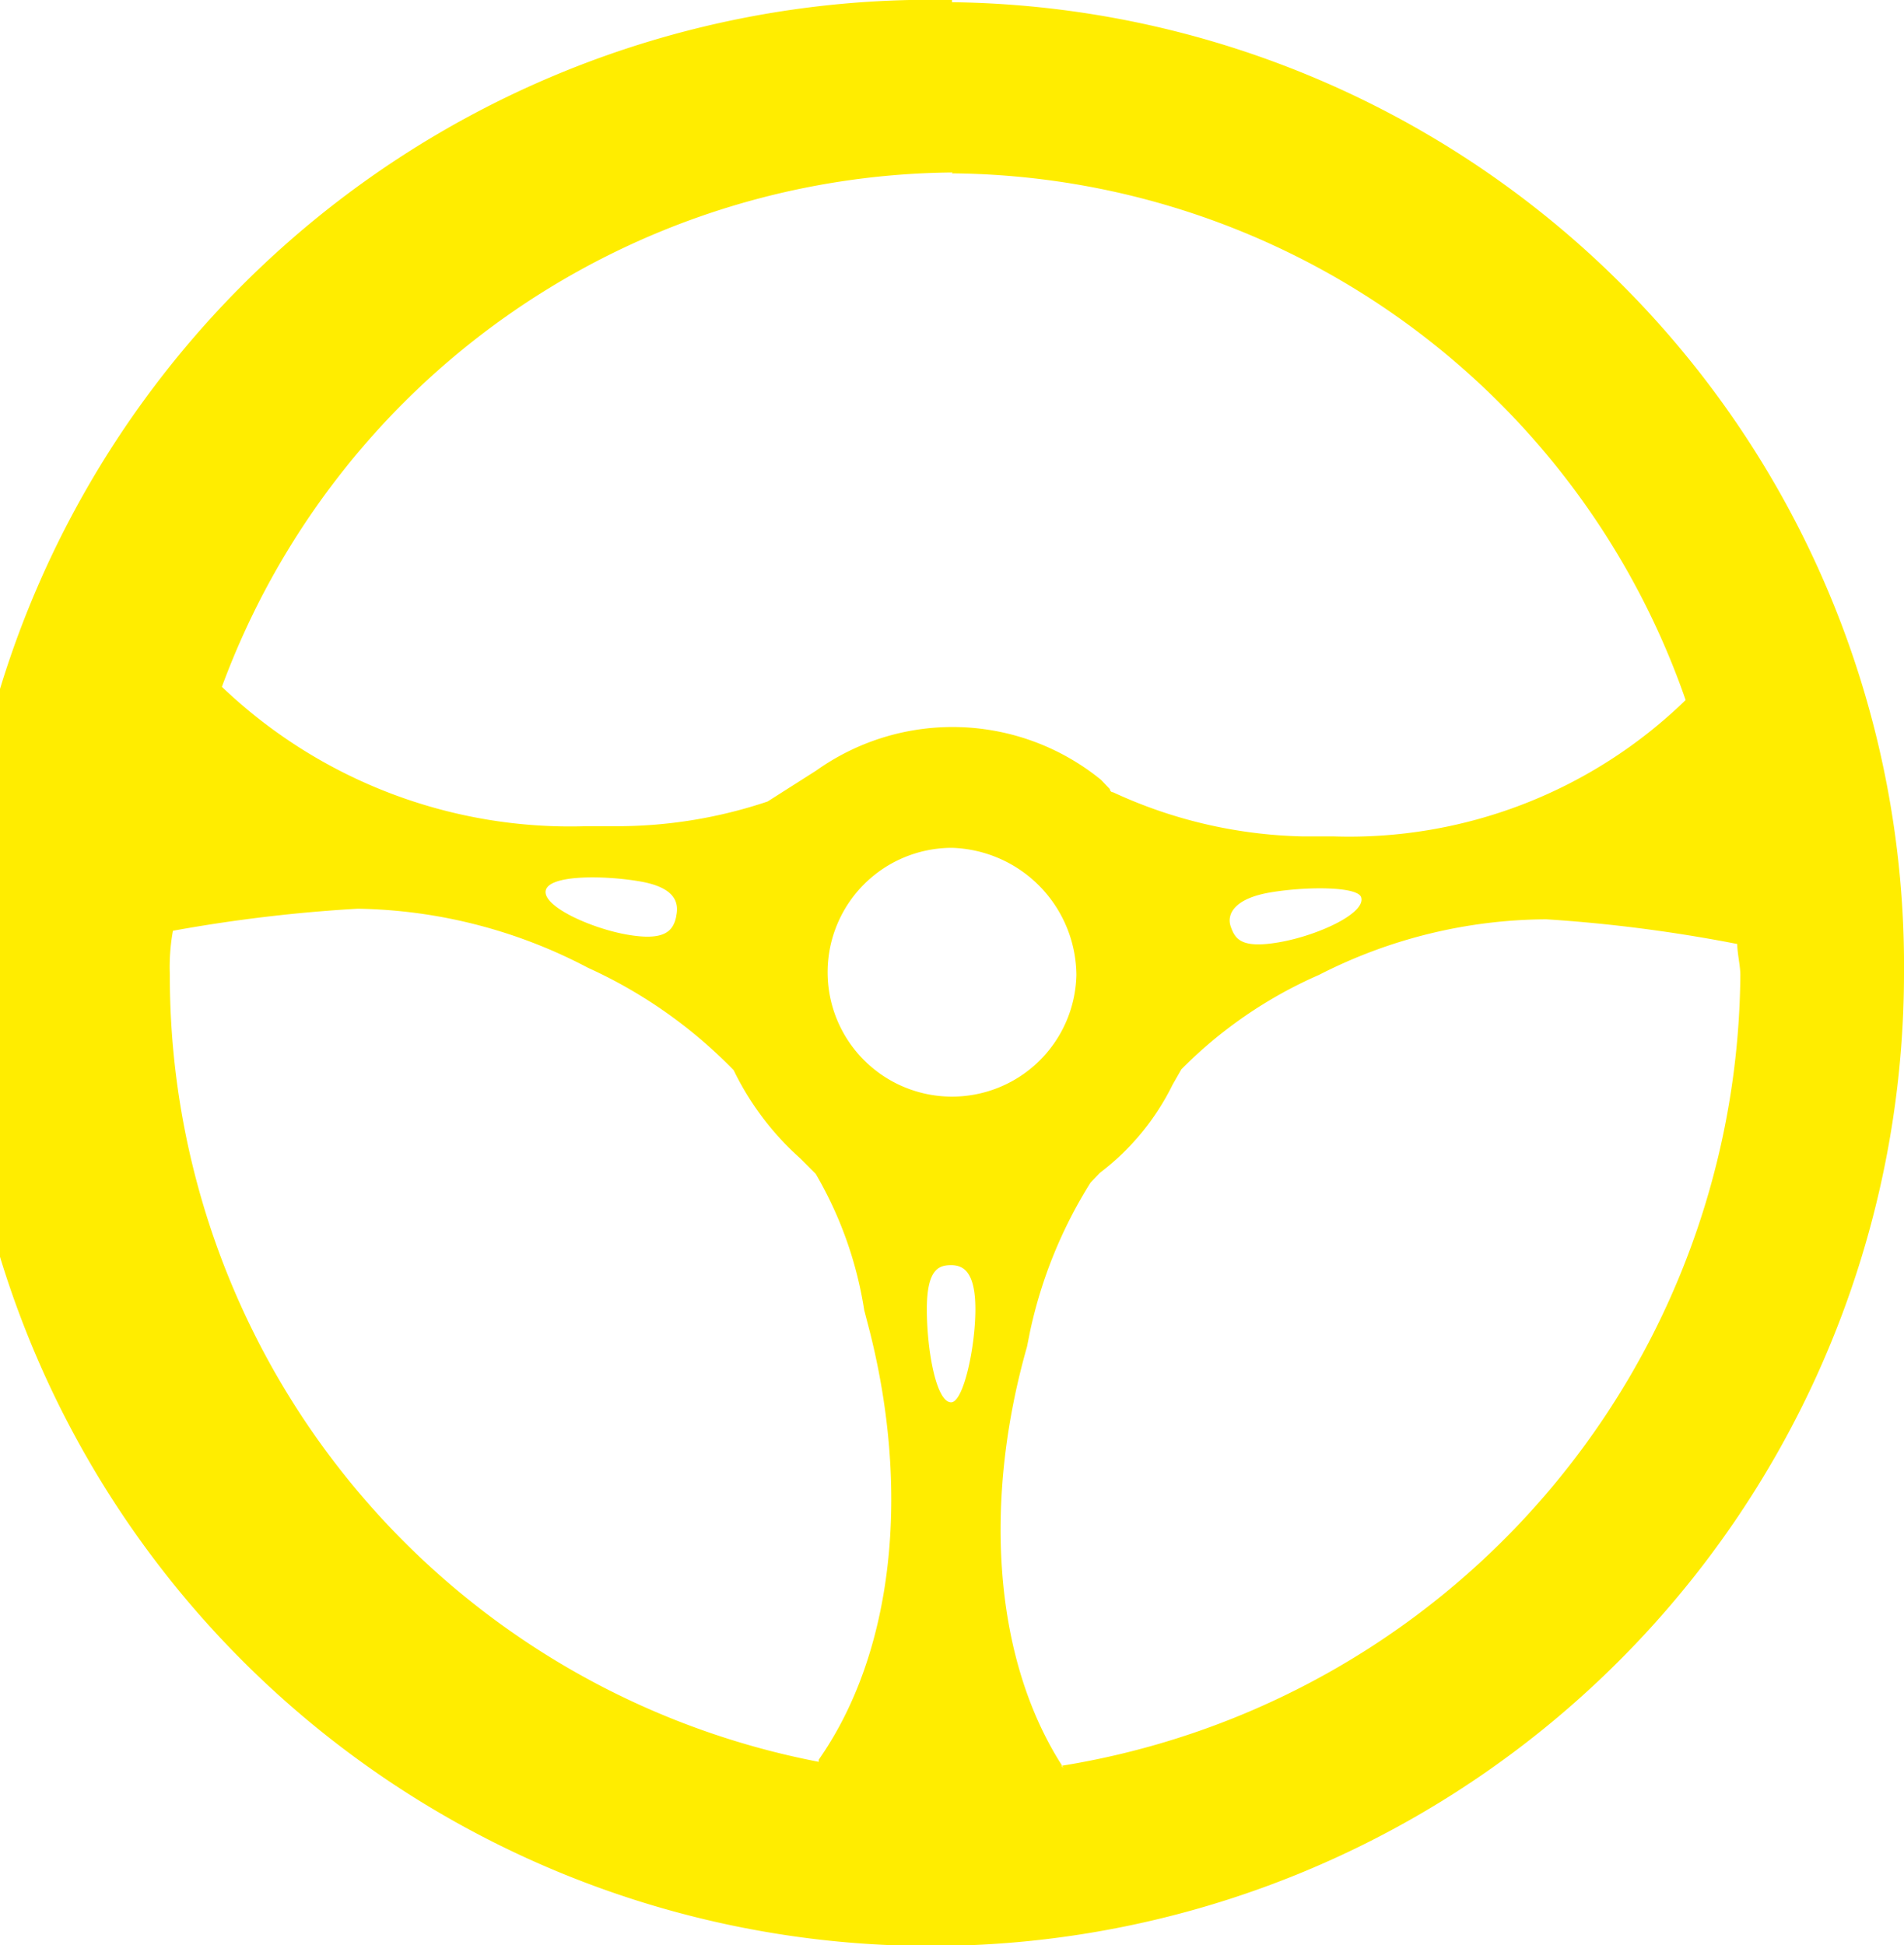 <svg id="Слой_1" data-name="Слой 1" xmlns="http://www.w3.org/2000/svg" viewBox="0 0 43.16 44.1"><defs><style>.cls-1{fill:#ffed00;fill-rule:evenodd;}</style></defs><path class="cls-1" d="M522.08,612.9A22.06,22.06,0,1,0,543.66,635a21.85,21.85,0,0,0-21.58-22.05Zm0,3.93a17.76,17.76,0,0,1,16.63,11.94,10.94,10.94,0,0,1-8,3.09H530a10.75,10.75,0,0,1-4.27-1,.07.07,0,0,1-.07-.07l-.2-.21a5.33,5.33,0,0,0-6.46-.21l-1.1.7a10.74,10.74,0,0,1-3.44.56h-.68a11.43,11.43,0,0,1-8.25-3.16,17.82,17.82,0,0,1,16.56-11.66Zm9.28,16.43c.07.36-1,.85-1.86,1s-1-.07-1.1-.35.07-.64.9-.78,2.06-.14,2.06.14ZM524.9,635a2.82,2.82,0,1,1-2.82-2.88A2.91,2.91,0,0,1,524.9,635Zm-9.07-1.33c-.07.35-.28.56-1.1.42s-1.93-.64-1.86-1,1.31-.35,2.13-.21.89.49.83.78Zm3.23,19.17A18.14,18.14,0,0,1,504.35,635a4.62,4.62,0,0,1,.07-1,34.46,34.46,0,0,1,4.19-.5,11.57,11.57,0,0,1,5.22,1.34,10.86,10.86,0,0,1,3.3,2.32,6.45,6.45,0,0,0,1.51,2l.35.35a8.8,8.8,0,0,1,1.1,3.09l.13.5c.9,3.58.56,7.23-1.16,9.69Zm3-8.15c-.34,0-.55-1.19-.55-2.11s.28-1,.55-1,.55.14.55,1-.27,2.11-.55,2.11Zm2.55,8.29c-1.65-2.53-1.79-6.18-.83-9.55l.07-.35a10.47,10.47,0,0,1,1.37-3.37l.21-.22a5.62,5.62,0,0,0,1.65-2l.2-.35A10.06,10.06,0,0,1,530.4,635a11.41,11.41,0,0,1,5.15-1.26,34,34,0,0,1,4.33.56c0,.21.07.49.07.7A18.3,18.3,0,0,1,524.56,652.93Z" transform="translate(-500.5 -612.9)"/></svg>